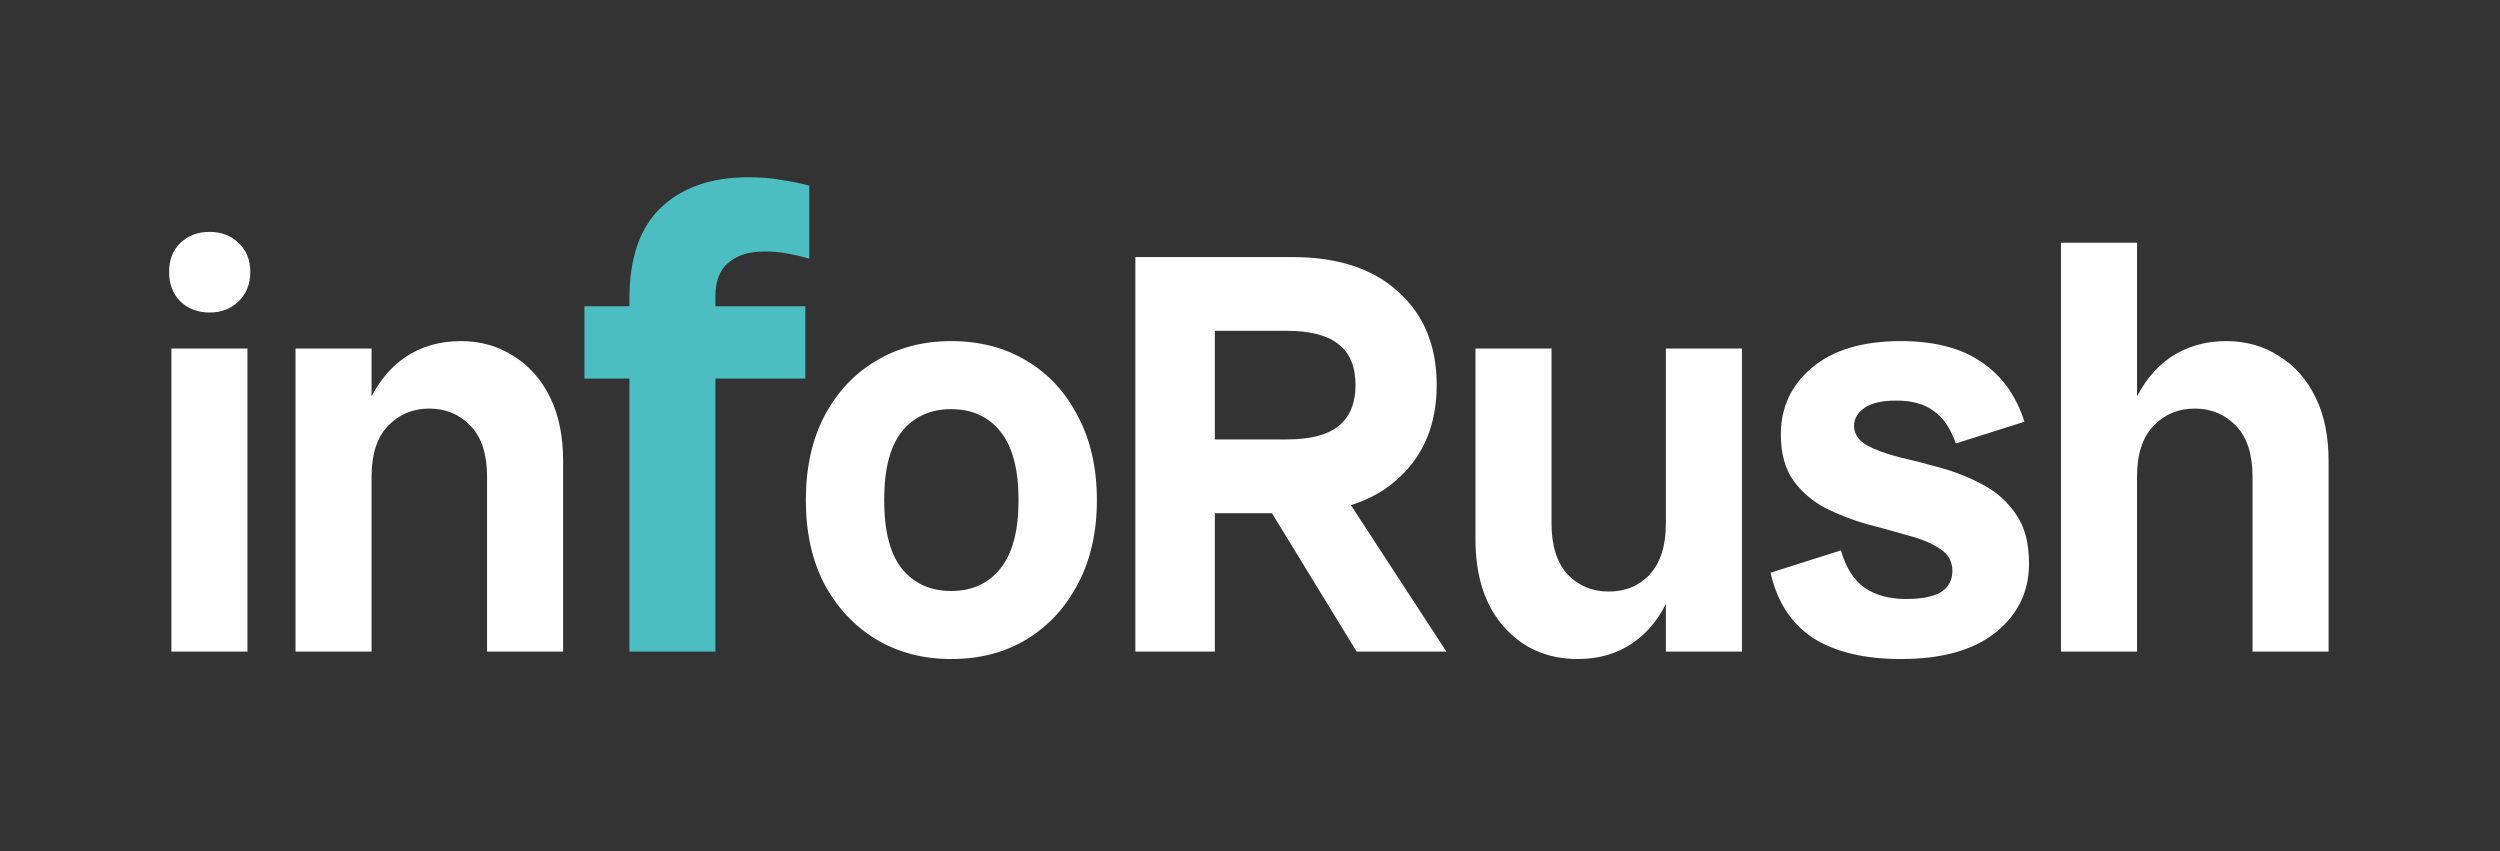 <svg width="188" height="64" viewBox="0 0 188 64" fill="none" xmlns="http://www.w3.org/2000/svg">
<rect x="0" y="0" width="188" height="64" fill="#333333" stroke="none"/>
<path d="M12.889 49V26.21H18.608V49H12.889ZM15.77 23.501C14.881 23.501 14.15 23.229 13.576 22.684C13.003 22.111 12.716 21.365 12.716 20.448C12.716 19.531 13.003 18.8 13.576 18.255C14.15 17.71 14.881 17.438 15.77 17.438C16.63 17.438 17.346 17.71 17.919 18.255C18.521 18.8 18.823 19.531 18.823 20.448C18.823 21.365 18.521 22.111 17.919 22.684C17.346 23.229 16.63 23.501 15.77 23.501ZM36.627 49V35.842C36.627 34.151 36.212 32.875 35.38 32.015C34.549 31.155 33.517 30.725 32.285 30.725C31.052 30.725 30.02 31.155 29.189 32.015C28.357 32.875 27.942 34.151 27.942 35.842H26.695C26.695 33.692 27.024 31.857 27.683 30.338C28.372 28.819 29.303 27.658 30.479 26.855C31.683 26.052 33.073 25.651 34.65 25.651C36.14 25.651 37.459 26.024 38.605 26.769C39.781 27.486 40.698 28.518 41.358 29.865C42.017 31.184 42.346 32.789 42.346 34.681V49H36.627ZM22.223 49V26.21H27.942V49H22.223ZM71.52 49.559C69.399 49.559 67.507 49.057 65.844 48.054C64.21 47.051 62.92 45.66 61.974 43.883C61.057 42.106 60.599 40.013 60.599 37.605C60.599 35.197 61.057 33.104 61.974 31.327C62.92 29.521 64.21 28.131 65.844 27.156C67.507 26.153 69.399 25.651 71.52 25.651C73.699 25.651 75.606 26.153 77.24 27.156C78.874 28.131 80.149 29.521 81.067 31.327C82.013 33.104 82.486 35.197 82.486 37.605C82.486 40.013 82.013 42.106 81.067 43.883C80.149 45.66 78.874 47.051 77.24 48.054C75.606 49.057 73.699 49.559 71.52 49.559ZM71.52 44.442C73.097 44.442 74.33 43.883 75.219 42.765C76.136 41.647 76.594 39.927 76.594 37.605C76.594 35.283 76.136 33.563 75.219 32.445C74.33 31.327 73.097 30.768 71.52 30.768C69.972 30.768 68.74 31.327 67.823 32.445C66.934 33.563 66.49 35.283 66.49 37.605C66.49 39.927 66.934 41.647 67.823 42.765C68.74 43.883 69.972 44.442 71.52 44.442ZM88.045 38.594V33.047H96.731C98.537 33.047 99.856 32.703 100.687 32.015C101.518 31.327 101.934 30.309 101.934 28.962C101.934 27.586 101.518 26.568 100.687 25.909C99.856 25.221 98.537 24.877 96.731 24.877H88.045V19.33H97.161C100.601 19.33 103.267 20.204 105.159 21.953C107.08 23.673 108.04 26.009 108.04 28.962C108.04 31.886 107.08 34.222 105.159 35.971C103.267 37.72 100.601 38.594 97.161 38.594H88.045ZM85.379 49V19.33H91.356V49H85.379ZM102.02 49L94.151 36.143H100.386L108.771 49H102.02ZM118.652 49.559C116.387 49.559 114.538 48.756 113.105 47.151C111.671 45.546 110.955 43.338 110.955 40.529V26.21H116.674V39.368C116.674 41.031 117.075 42.306 117.878 43.195C118.709 44.055 119.741 44.485 120.974 44.485C122.235 44.485 123.267 44.055 124.07 43.195C124.872 42.306 125.274 41.031 125.274 39.368H126.521C126.521 41.489 126.191 43.324 125.532 44.872C124.872 46.391 123.955 47.552 122.78 48.355C121.604 49.158 120.228 49.559 118.652 49.559ZM125.274 49V26.21H130.993V49H125.274ZM142.95 49.559C140.198 49.559 137.991 49.029 136.328 47.968C134.694 46.879 133.634 45.245 133.146 43.066L138.435 41.389C138.808 42.679 139.396 43.611 140.198 44.184C141.03 44.757 142.076 45.044 143.337 45.044C144.513 45.044 145.387 44.872 145.96 44.528C146.534 44.155 146.82 43.625 146.82 42.937C146.82 42.22 146.505 41.661 145.874 41.26C145.272 40.859 144.484 40.529 143.509 40.271C142.535 39.984 141.488 39.698 140.37 39.411C139.281 39.096 138.249 38.694 137.274 38.207C136.3 37.691 135.497 37.003 134.866 36.143C134.236 35.254 133.92 34.093 133.92 32.66C133.92 30.625 134.709 28.948 136.285 27.629C137.862 26.31 140.084 25.651 142.95 25.651C145.444 25.651 147.451 26.167 148.97 27.199C150.518 28.231 151.608 29.736 152.238 31.714L147.078 33.348C146.677 32.201 146.118 31.384 145.401 30.897C144.713 30.381 143.782 30.123 142.606 30.123C141.517 30.123 140.714 30.309 140.198 30.682C139.682 31.055 139.424 31.499 139.424 32.015C139.424 32.617 139.74 33.104 140.37 33.477C141.001 33.821 141.818 34.122 142.821 34.38C143.825 34.609 144.885 34.882 146.003 35.197C147.121 35.512 148.182 35.942 149.185 36.487C150.189 37.032 151.006 37.777 151.636 38.723C152.267 39.64 152.582 40.859 152.582 42.378C152.582 44.499 151.737 46.234 150.045 47.581C148.383 48.9 146.018 49.559 142.95 49.559ZM169.391 49V35.842C169.391 34.151 168.975 32.875 168.144 32.015C167.313 31.155 166.281 30.725 165.048 30.725C163.815 30.725 162.783 31.155 161.952 32.015C161.121 32.875 160.705 34.151 160.705 35.842H159.458C159.458 33.692 159.788 31.857 160.447 30.338C161.135 28.819 162.067 27.658 163.242 26.855C164.446 26.052 165.836 25.651 167.413 25.651C168.904 25.651 170.222 26.024 171.369 26.769C172.544 27.486 173.462 28.518 174.121 29.865C174.78 31.184 175.11 32.789 175.11 34.681V49H169.391ZM154.986 49V18.255H160.705V49H154.986Z" fill="white"/>
<path d="M47.331 49V22.491C47.331 19.42 48.115 17.134 49.683 15.631C51.284 14.096 53.489 13.328 56.298 13.328C57.18 13.328 57.98 13.393 58.699 13.524C59.418 13.622 60.136 13.769 60.855 13.965V19.453C60.3 19.29 59.744 19.159 59.189 19.061C58.666 18.963 58.095 18.914 57.474 18.914C56.298 18.914 55.383 19.208 54.73 19.796C54.109 20.351 53.799 21.168 53.799 22.246V49H47.331ZM43.95 28.469V23.03H60.561V28.469H43.95Z" fill="#4CBDC0"/>
</svg>
